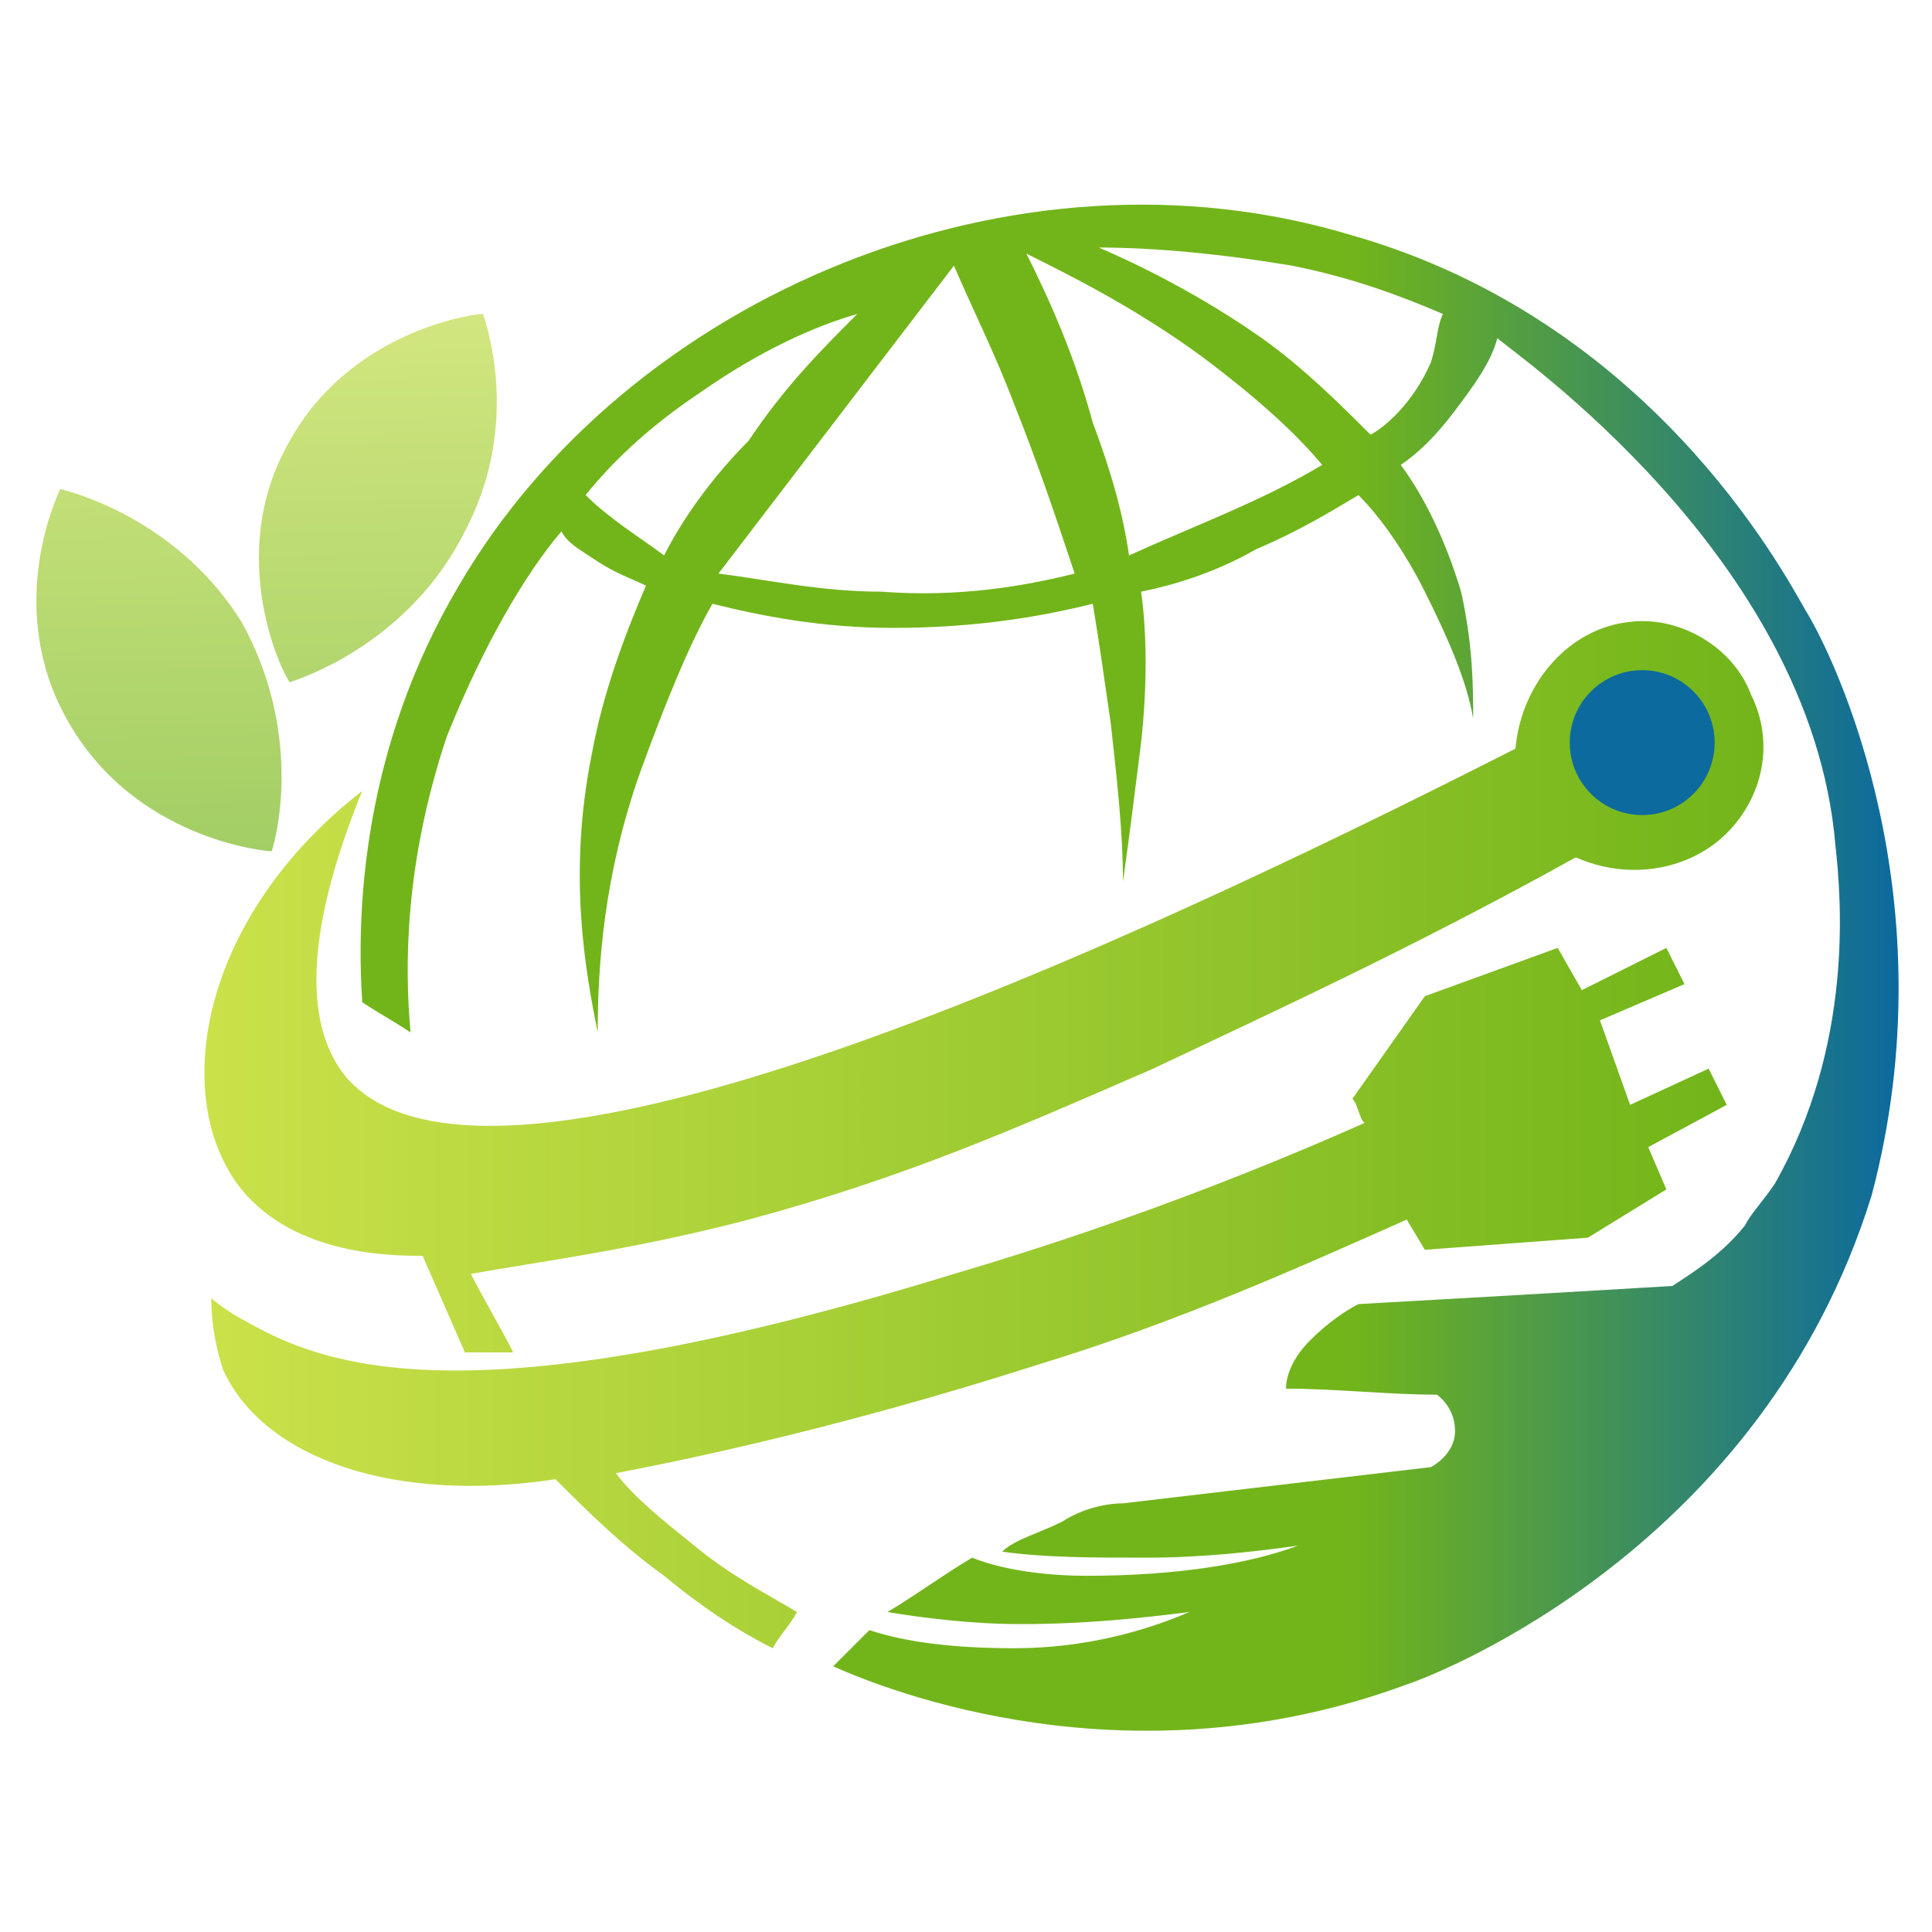 <?xml version="1.0" encoding="utf-8"?>
<!-- Generator: Adobe Illustrator 27.4.0, SVG Export Plug-In . SVG Version: 6.00 Build 0)  -->
<svg version="1.1" id="Layer_1" xmlns="http://www.w3.org/2000/svg" xmlns:xlink="http://www.w3.org/1999/xlink" x="0px" y="0px"
	 viewBox="0 0 32 32" style="enable-background:new 0 0 32 32;" xml:space="preserve">
<style type="text/css">
	.st0{fill:url(#SVGID_1_);}
	.st1{fill:url(#SVGID_00000181799536415728459740000016626191873562909836_);}
	.st2{fill:url(#SVGID_00000095300867563976026930000004253685787261016500_);}
	.st3{opacity:0.68;fill:url(#SVGID_00000066509948110910028620000012277057682743974792_);}
	.st4{opacity:0.68;fill:url(#SVGID_00000003091417207773807820000000108855179832555180_);}
	.st5{fill:#0C6A9E;}
</style>
<g>
	<linearGradient id="SVGID_1_" gradientUnits="userSpaceOnUse" x1="6.046" y1="16" x2="31.4" y2="16">
		<stop  offset="0.645" style="stop-color:#72B51A"/>
		<stop  offset="1" style="stop-color:#0C6A9E"/>
	</linearGradient>
	<path class="st0" d="M29.9,10.1c-0.4-0.7-2.6-4.8-7.5-6.2c-5.6-1.7-12,1-14.8,5.8c-1.6,2.7-1.7,5.4-1.6,6.9
		c0.3,0.2,0.5,0.3,0.8,0.5c-0.1-1.1-0.1-2.8,0.6-4.9C8,10.7,8.7,9.5,9.3,8.8C9.4,9,9.6,9.1,9.9,9.3c0.3,0.2,0.6,0.3,0.8,0.4
		c-0.3,0.7-0.7,1.7-0.9,2.8c-0.4,2-0.1,3.6,0.1,4.6c0-1.1,0.1-2.6,0.7-4.3c0.4-1.1,0.8-2.1,1.2-2.8c0.8,0.2,1.8,0.4,3,0.4
		c1.4,0,2.5-0.2,3.3-0.4c0.1,0.6,0.2,1.3,0.3,2c0.1,0.9,0.2,1.8,0.2,2.6c0.1-0.7,0.2-1.5,0.3-2.3c0.1-0.9,0.1-1.8,0-2.5
		c0.5-0.1,1.2-0.3,1.9-0.7c0.7-0.3,1.2-0.6,1.7-0.9c0.4,0.4,0.8,1,1.1,1.6c0.4,0.8,0.7,1.5,0.8,2.1c0-0.5,0-1.2-0.2-2.1
		c-0.3-1-0.7-1.7-1-2.1c0.3-0.2,0.6-0.5,0.9-0.9c0.3-0.4,0.6-0.8,0.7-1.2C25,5.8,30,9.2,30.4,14c0.1,0.9,0.3,3.3-1,5.6
		c-0.2,0.3-0.4,0.5-0.5,0.7c-0.4,0.5-0.9,0.8-1.2,1c-1.7,0.1-3.4,0.2-5.2,0.3c-0.2,0.1-0.5,0.3-0.8,0.6c-0.3,0.3-0.4,0.6-0.4,0.8
		c0.8,0,1.7,0.1,2.5,0.1c0,0,0.3,0.2,0.3,0.6c0,0.4-0.4,0.6-0.4,0.6c-1.7,0.2-3.4,0.4-5.1,0.6c-0.3,0-0.7,0.1-1,0.3
		c-0.4,0.2-0.8,0.3-1,0.5c0.7,0.1,1.5,0.1,2.4,0.1c0.9,0,1.8-0.1,2.5-0.2c-0.8,0.3-2,0.5-3.5,0.5c-0.7,0-1.4-0.1-1.9-0.3
		c-0.5,0.3-0.9,0.6-1.4,0.9c0.6,0.1,1.4,0.2,2.2,0.2c1.1,0,2-0.1,2.8-0.2C19,27,18,27.3,16.8,27.3c-1,0-1.8-0.1-2.4-0.3
		c-0.2,0.2-0.4,0.4-0.6,0.6c0.9,0.4,4.9,2,9.5,0.3c0.6-0.2,5.9-2.3,7.7-8.1C32.3,14.9,30.4,10.9,29.9,10.1z M11,9.2
		c-0.4-0.3-0.9-0.6-1.3-1c0.4-0.5,1-1.1,1.9-1.7c1-0.7,1.9-1.1,2.6-1.3c-0.6,0.6-1.2,1.2-1.8,2.1C11.8,7.9,11.3,8.6,11,9.2z
		 M14.6,9.8c-1,0-1.9-0.2-2.7-0.3l3.9-5.1c0.3,0.7,0.7,1.5,1,2.3c0.4,1,0.7,1.9,1,2.8C17,9.7,15.9,9.9,14.6,9.8z M18.7,9.2
		c-0.1-0.7-0.3-1.4-0.6-2.2c-0.3-1.1-0.7-2-1.1-2.8c0.8,0.4,1.8,0.9,2.9,1.7c0.8,0.6,1.5,1.2,2,1.8C20.9,8.3,19.8,8.7,18.7,9.2z
		 M23.7,6c-0.3,0.7-0.8,1.1-1,1.2c-0.5-0.5-1.1-1.1-1.8-1.6c-1-0.7-2-1.2-2.7-1.5c0.9,0,2,0.1,3.2,0.3c1,0.2,1.8,0.5,2.5,0.8
		C23.8,5.4,23.8,5.7,23.7,6z"/>
	
		<linearGradient id="SVGID_00000091727144937296242400000018058243747905892024_" gradientUnits="userSpaceOnUse" x1="3.405" y1="16.175" x2="29.179" y2="16.175">
		<stop  offset="0" style="stop-color:#CBE14A"/>
		<stop  offset="1" style="stop-color:#72B51A"/>
	</linearGradient>
	<path style="fill:url(#SVGID_00000091727144937296242400000018058243747905892024_);" d="M6,13.1c-0.9,2.2-1,3.8-0.3,4.7
		c1.7,2.1,8.2,0.3,19.4-5.4c0.1-1.1,0.9-2,1.9-2.1c0.8-0.1,1.7,0.4,2,1.2c0.4,0.8,0.2,1.7-0.4,2.3c-0.6,0.6-1.6,0.8-2.5,0.4
		c-2.7,1.5-5.1,2.6-7,3.5c-2.3,1-4.1,1.8-6.7,2.5c-1.9,0.5-3.5,0.7-4.6,0.9c0.2,0.4,0.5,0.9,0.7,1.3H7.7L7,20.8c-0.5,0-2.1,0-3-1.1
		C2.8,18.2,3.3,15.2,6,13.1z"/>
	
		<linearGradient id="SVGID_00000163784838762456931400000001163367951790450829_" gradientUnits="userSpaceOnUse" x1="3.541" y1="21.398" x2="28.521" y2="21.398">
		<stop  offset="0" style="stop-color:#CBE14A"/>
		<stop  offset="1" style="stop-color:#72B51A"/>
	</linearGradient>
	<path style="fill:url(#SVGID_00000163784838762456931400000001163367951790450829_);" d="M3.5,21.5c0.1,0.1,0.4,0.3,0.6,0.4
		c1.4,0.8,3.9,1.6,11.7-0.8c1.7-0.5,4.1-1.3,6.8-2.5c-0.1-0.1-0.1-0.3-0.2-0.4l1.2-1.7l2.2-0.8l0.4,0.7l1.4-0.7l0.3,0.6l-1.4,0.6
		l0.5,1.4l1.3-0.6l0.3,0.6l-1.3,0.7l0.3,0.7l-1.3,0.8l-2.7,0.2l-0.3-0.5c-1.8,0.8-3.8,1.7-6.1,2.4c-2.5,0.8-4.9,1.4-7,1.8
		c0.3,0.4,0.8,0.8,1.3,1.2c0.6,0.5,1.2,0.8,1.7,1.1c-0.1,0.2-0.3,0.4-0.4,0.6c-0.6-0.3-1.2-0.7-1.8-1.2c-0.7-0.5-1.3-1.1-1.8-1.6
		c-2.6,0.4-4.8-0.3-5.5-1.8C3.6,22.4,3.5,22,3.5,21.5z"/>
	
		<linearGradient id="SVGID_00000126316370338085140480000012494252784260988593_" gradientUnits="userSpaceOnUse" x1="6.153" y1="3.429" x2="6.441" y2="14.476">
		<stop  offset="0" style="stop-color:#CBE14A"/>
		<stop  offset="1" style="stop-color:#72B51A"/>
	</linearGradient>
	<path style="opacity:0.68;fill:url(#SVGID_00000126316370338085140480000012494252784260988593_);" d="M4.8,11.3
		c0.3-0.1,2-0.7,2.9-2.5C8.6,7.1,8.1,5.5,8,5.2c-0.2,0-2.2,0.3-3.2,2.1C3.7,9.2,4.7,11.2,4.8,11.3z"/>
	
		<linearGradient id="SVGID_00000040552119376490611600000016456185873914850985_" gradientUnits="userSpaceOnUse" x1="2.422" y1="3.526" x2="2.711" y2="14.573">
		<stop  offset="0" style="stop-color:#CBE14A"/>
		<stop  offset="1" style="stop-color:#72B51A"/>
	</linearGradient>
	<path style="opacity:0.68;fill:url(#SVGID_00000040552119376490611600000016456185873914850985_);" d="M4.5,14.1
		C4.6,13.8,5,12.1,4,10.3C3,8.7,1.4,8.2,1,8.1c-0.1,0.2-0.9,2,0.1,3.8C2.2,13.9,4.4,14.1,4.5,14.1z"/>
	<circle class="st5" cx="27.2" cy="12.3" r="1.2"/>
</g>
</svg>
